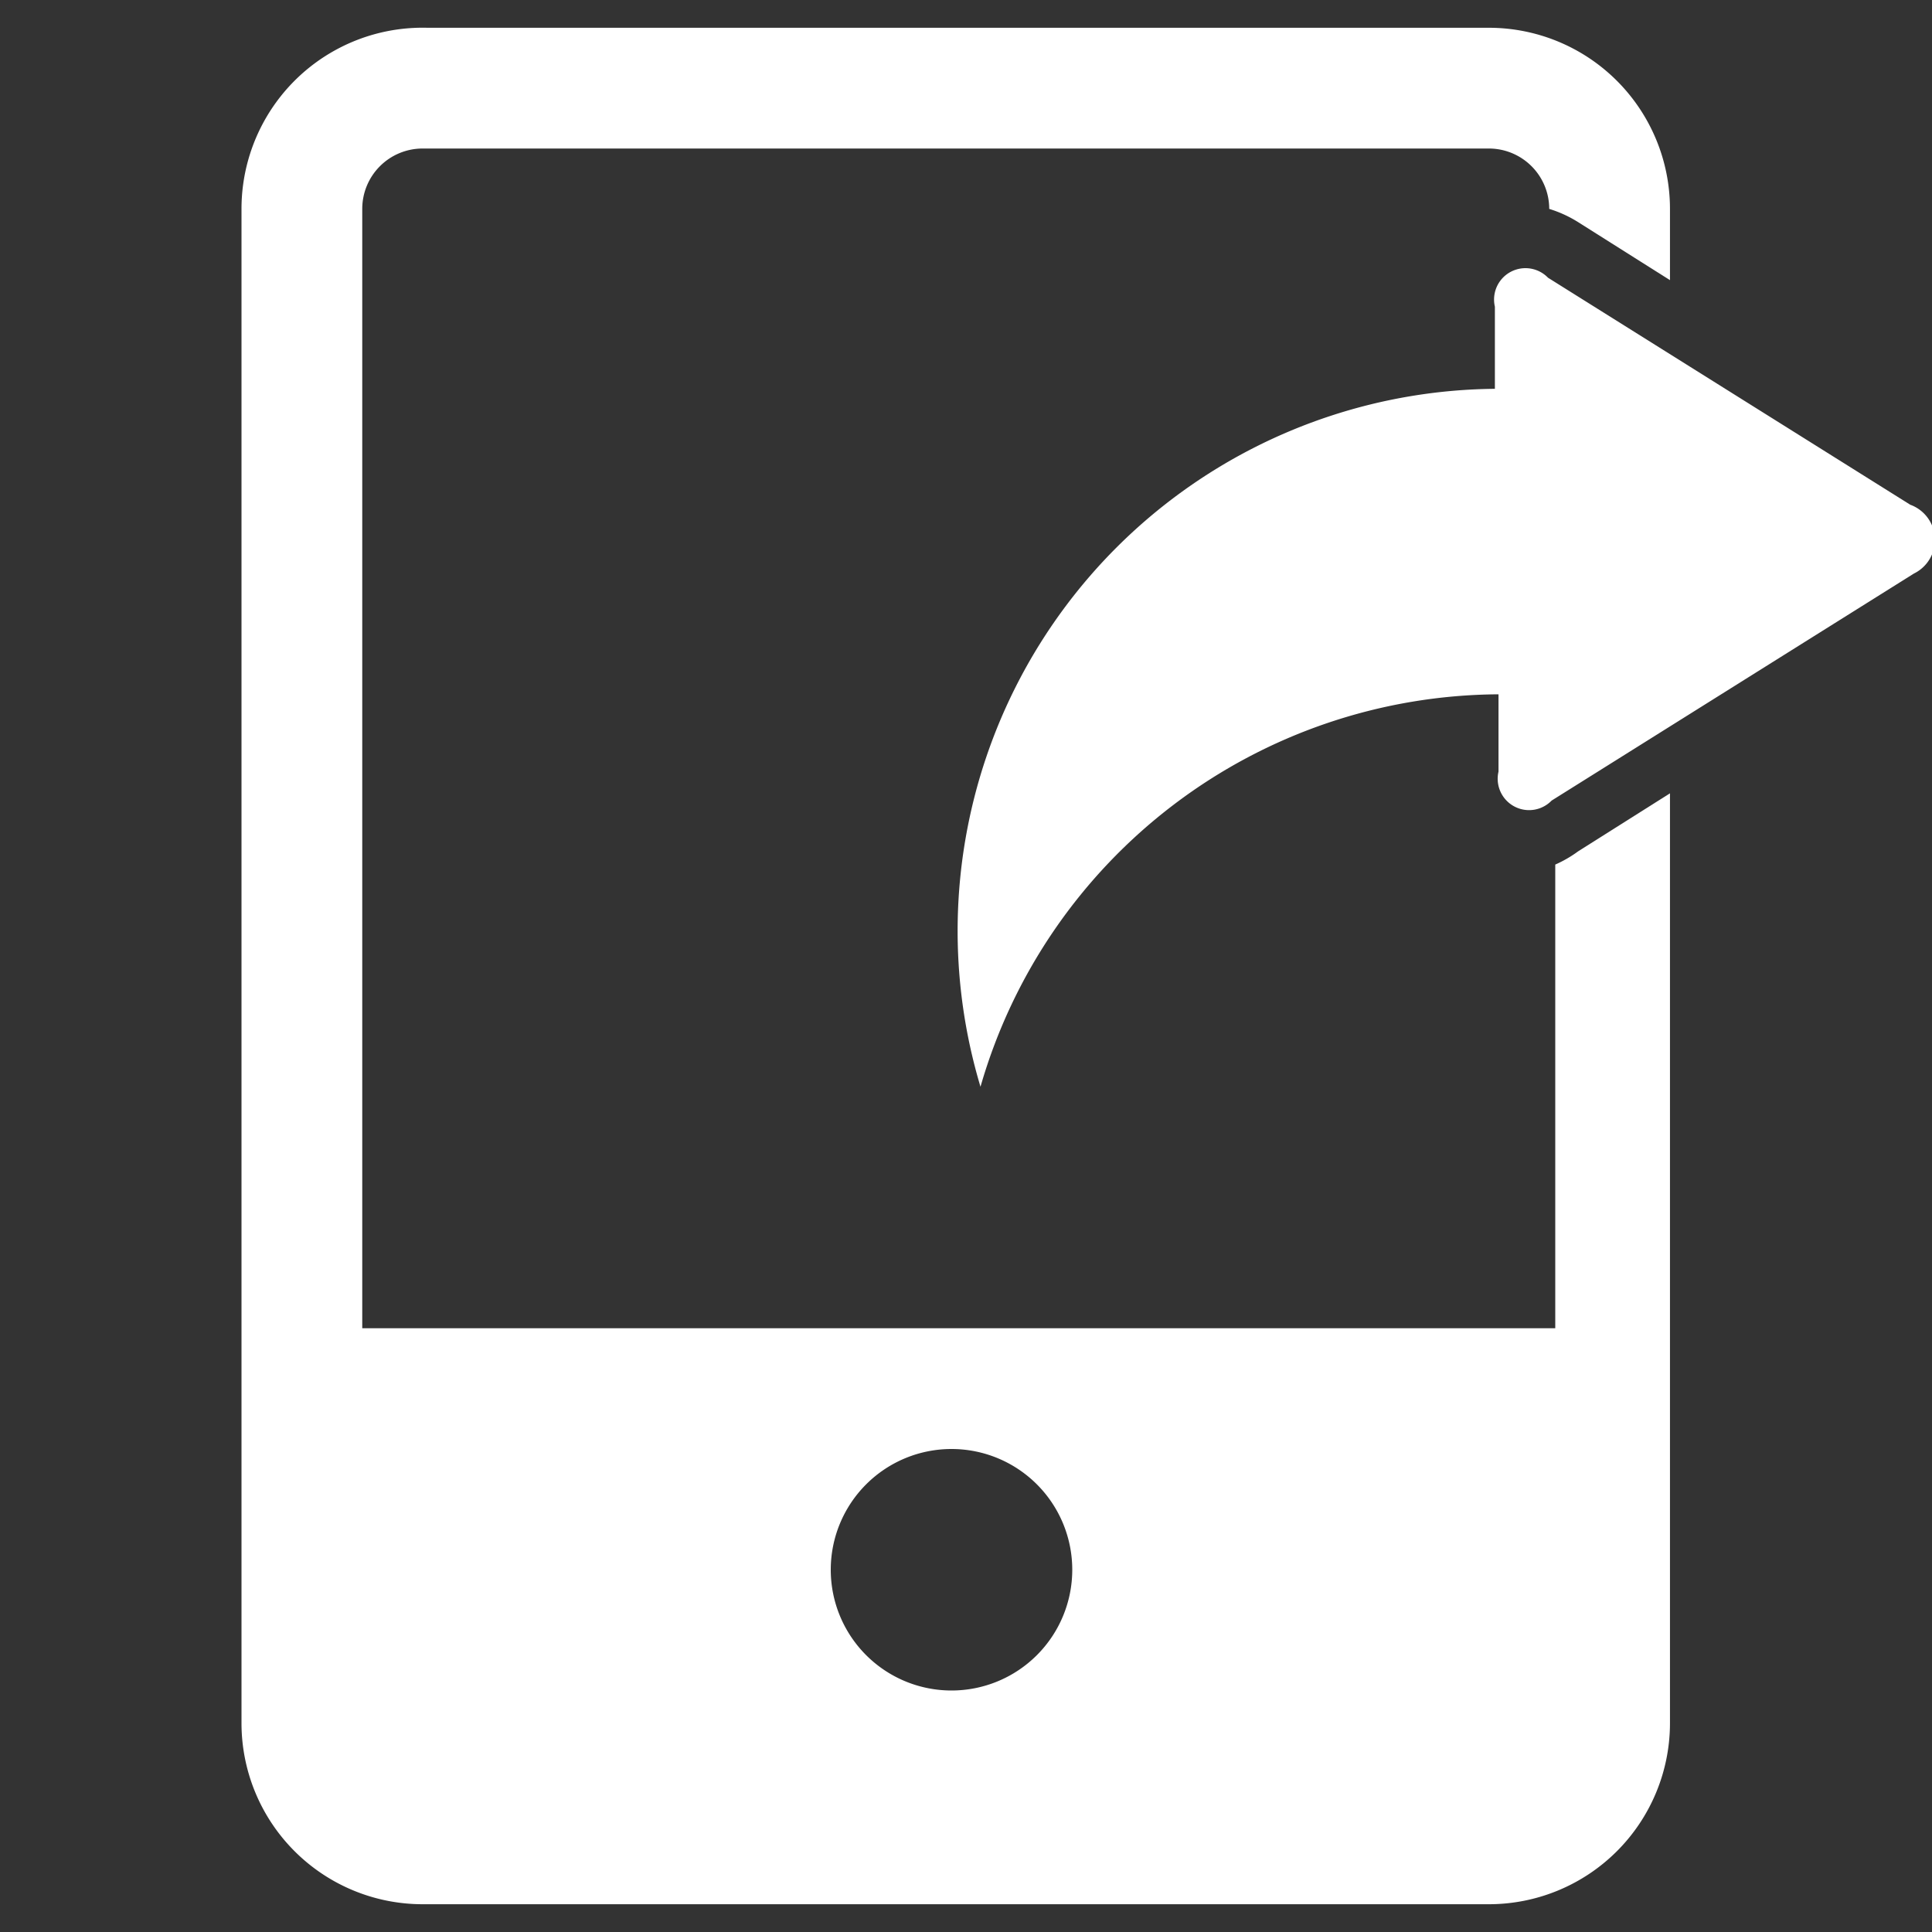 <svg id="图层_1" data-name="图层 1" xmlns="http://www.w3.org/2000/svg" viewBox="0 0 16 16"><rect x="0" y="0" width="16" height="16" fill="#333333" stroke="none"/><defs><style>.cls-1{fill:#fff;}</style></defs><title>preview</title><path class="cls-1" d="M12.88,7.16V11H3V1.73a0.5,0.5,0,0,1,.5-0.5h8.83a0.5,0.5,0,0,1,.5.5v0a1,1,0,0,1,.24.11l0.76,0.48V1.73a1.5,1.5,0,0,0-1.5-1.5H3.54A1.5,1.5,0,0,0,2,1.73V14.27a1.5,1.5,0,0,0,1.5,1.5h8.83a1.5,1.5,0,0,0,1.5-1.5V6.57l-0.76.48A1,1,0,0,1,12.88,7.16ZM7.88,14a1,1,0,1,1,1-1A1,1,0,0,1,7.88,14Z"/><path class="cls-1" d="M15.82,4.18l-3-1.88a0.26,0.26,0,0,0-.44.24V3.22A4.49,4.49,0,0,0,8.12,9a4.49,4.49,0,0,1,4.29-3.25V6.39a0.26,0.26,0,0,0,.44.24l3-1.88A0.31,0.31,0,0,0,15.82,4.18Z"/></svg>